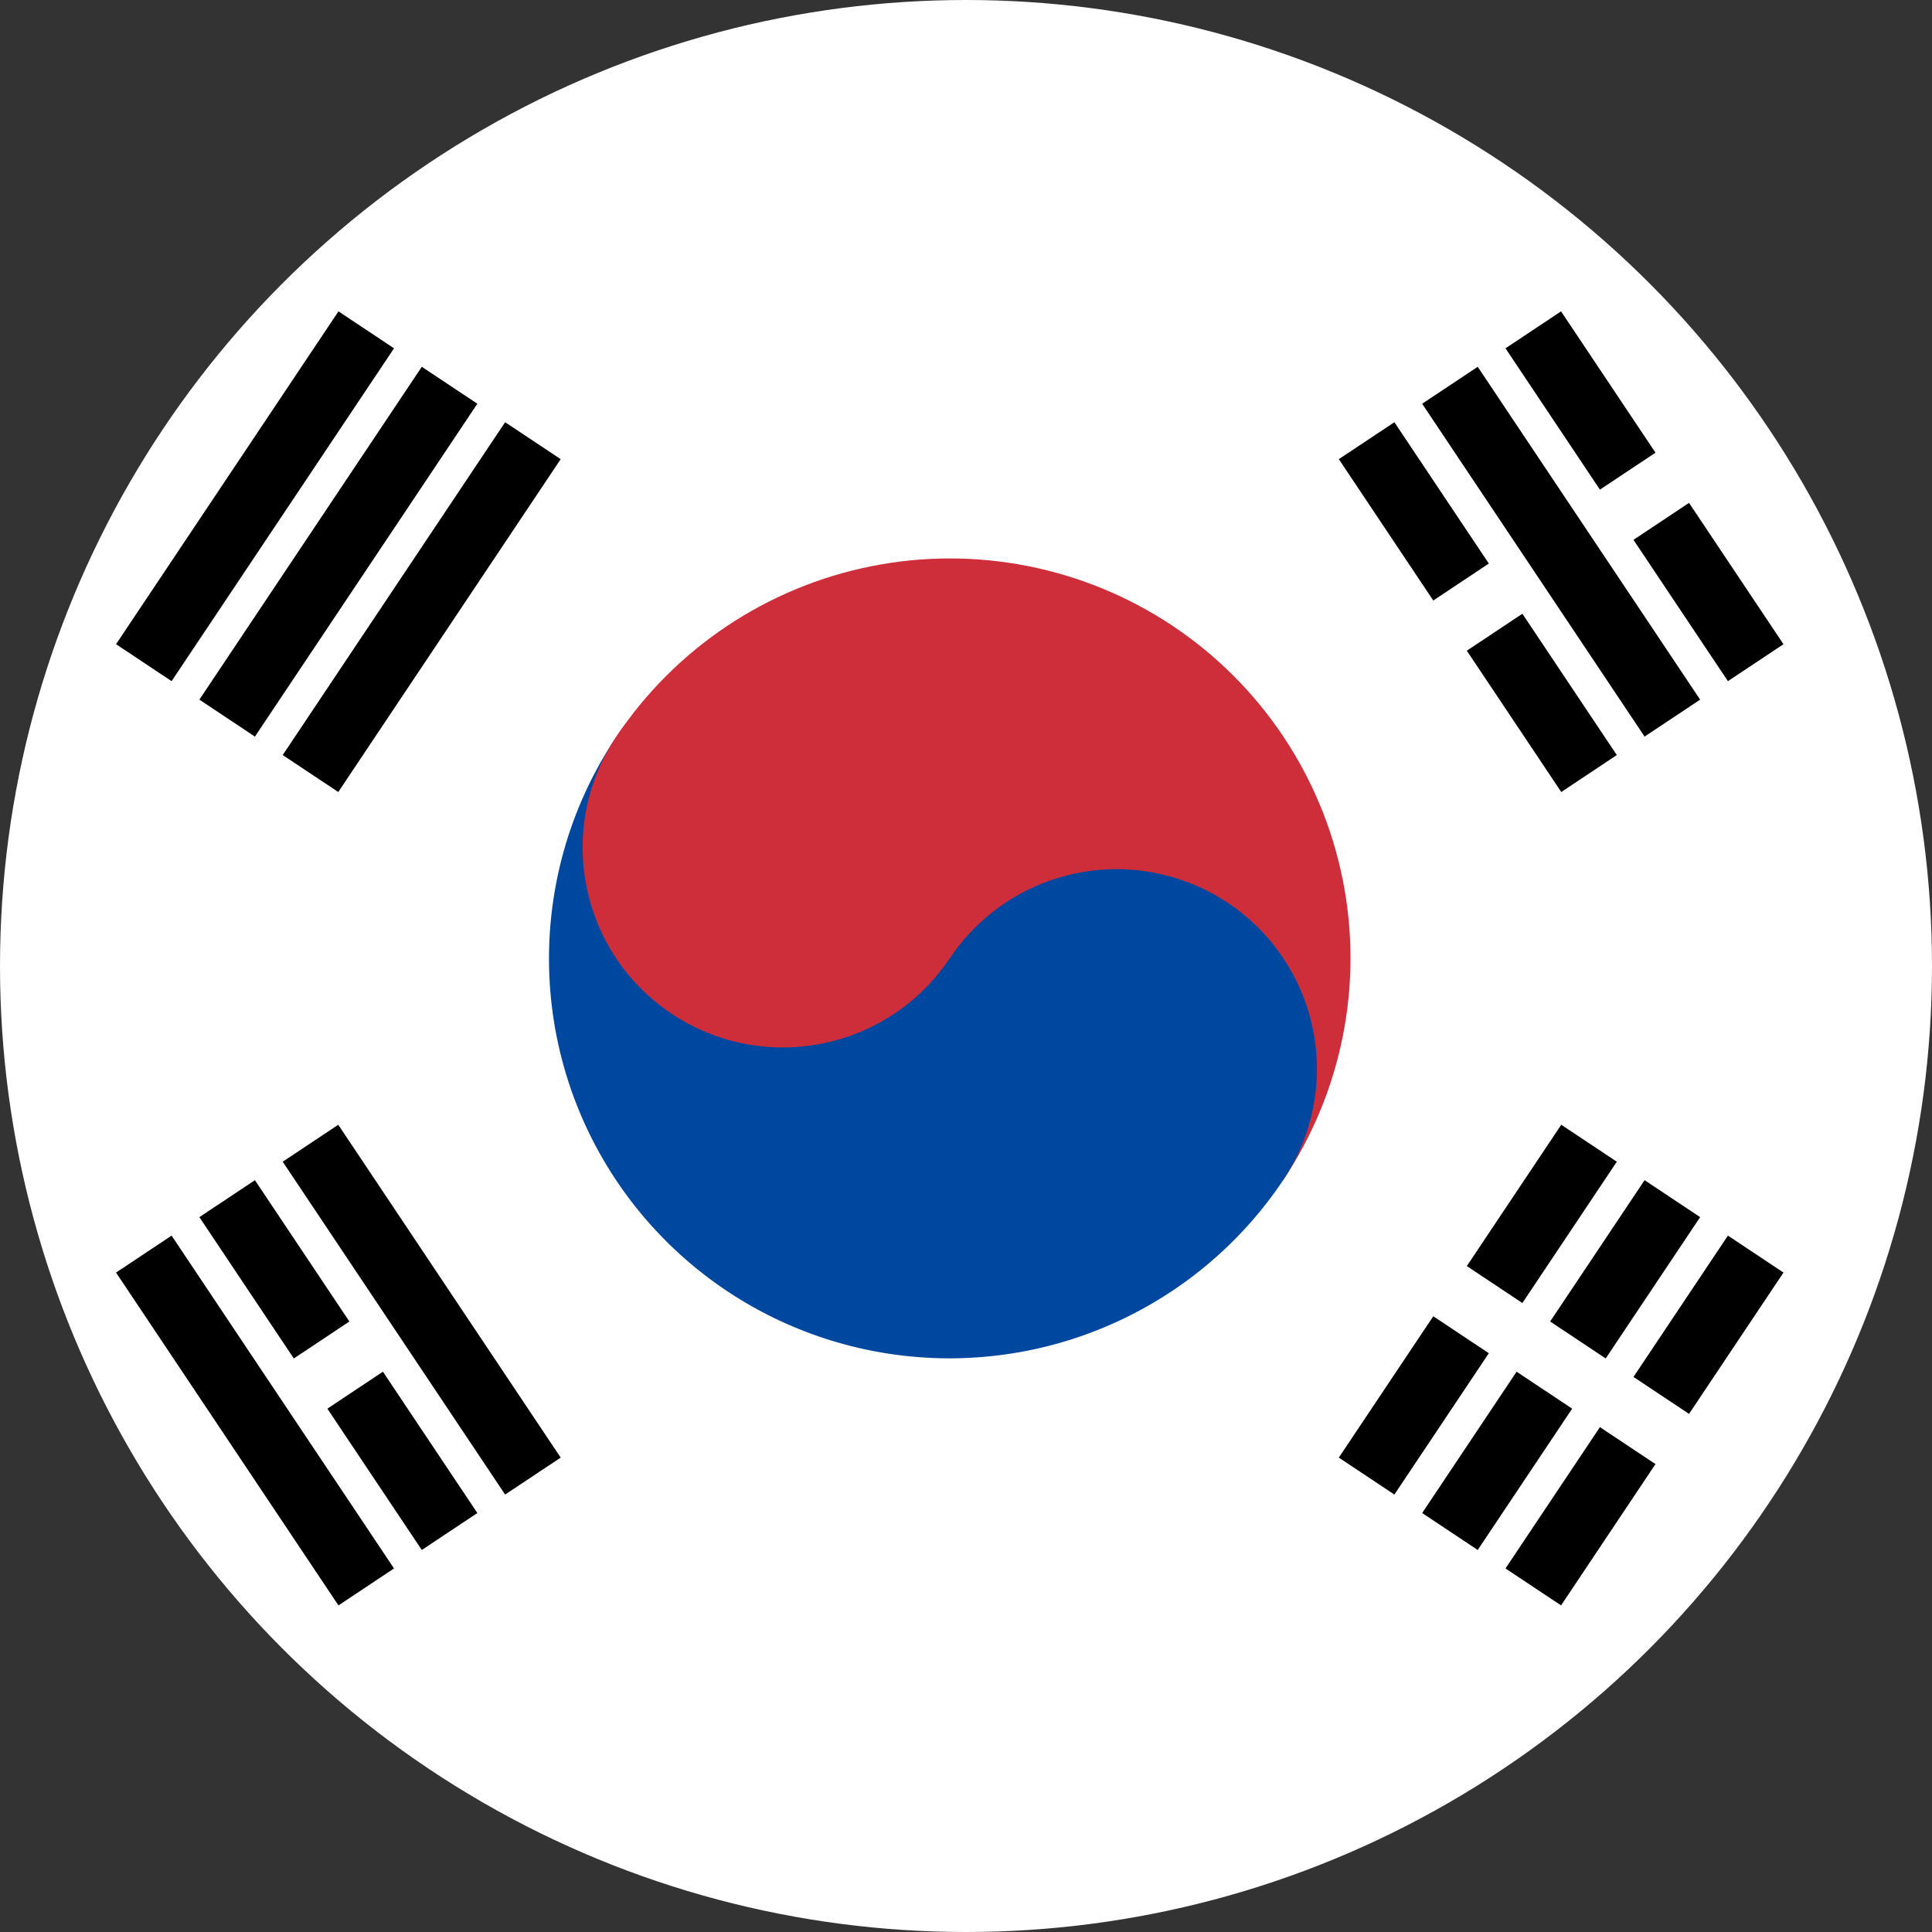 <svg xmlns="http://www.w3.org/2000/svg" width="400" height="400" fill="none" xmlns:v="https://vecta.io/nano"><rect width="100%" height="100%" fill="#333333" stroke="none"/><circle cx="200" cy="200" r="200" fill="#fff"/><g fill="#000"><path d="M24.025 133.376l46.051-68.912 11.502 7.65-46.05 68.912-11.502-7.65zm17.254 11.475l46.05-68.912 11.502 7.65-46.051 68.912-11.502-7.65zm17.254 11.475l46.05-68.912 11.502 7.65-46.05 68.912-11.502-7.65zM277.19 301.781l46.051-68.912 11.502 7.65-46.05 68.912-11.503-7.65zm17.254 11.475l46.05-68.912 11.503 7.65-46.051 68.912-11.502-7.65zm17.253 11.475l46.051-68.912 11.502 7.65-46.05 68.912-11.503-7.65z"/><path d="M294.452 263.488l57.537 38.274z"/></g><path d="M294.452 263.488l57.537 38.274" stroke="#fff" stroke-width="12.5"/><path d="M127.593 152.527c12.216-18.28 31.204-30.975 52.787-35.291s43.995.1 62.303 12.277 31.013 31.116 35.321 52.652-.134 43.906-12.35 62.186l-138.061-91.824z" fill="#cd2e3a"/><path d="M127.619 152.507c-12.215 18.279-16.657 40.646-12.35 62.181s17.013 40.472 35.319 52.648 40.716 16.591 62.298 12.275 40.569-17.009 52.784-35.288a41.36 41.36 0 0 0 6.175-31.09c-2.154-10.767-8.507-20.236-17.66-26.324a41.54 41.54 0 0 0-57.541 11.506l-69.025-45.908z" fill="#0047a0"/><path d="M196.626 198.411c12.718-19.031 7.576-44.735-11.484-57.411s-44.82-7.525-57.537 11.505-7.576 44.735 11.484 57.411 44.82 7.525 57.537-11.505z" fill="#cd2e3a"/><g fill="#000"><path d="M70.075 332.382l-46.05-68.912 11.502-7.65 46.05 68.912-11.502 7.65zm17.254-11.475l-46.05-68.912 11.502-7.65 46.051 68.912-11.502 7.65zm17.254-11.475L58.532 240.52l11.502-7.65 46.051 68.912-11.502 7.65zm218.658-145.455L277.19 95.065l11.503-7.65 46.05 68.912-11.502 7.65zm17.253-11.475l-46.05-68.912 11.502-7.65 46.051 68.912-11.503 7.65zm17.254-11.475l-46.051-68.912 11.503-7.65 46.05 68.912-11.502 7.65z"/><path d="M61.425 288.367l17.261-11.482zm233.027-155.009l20.138-13.396zm37.399-24.878l17.261-11.483z"/></g><path d="M61.425 288.367l17.261-11.482m215.766-143.527l20.138-13.396m17.261-11.482l17.261-11.483" stroke="#fff" stroke-width="12.5"/></svg>